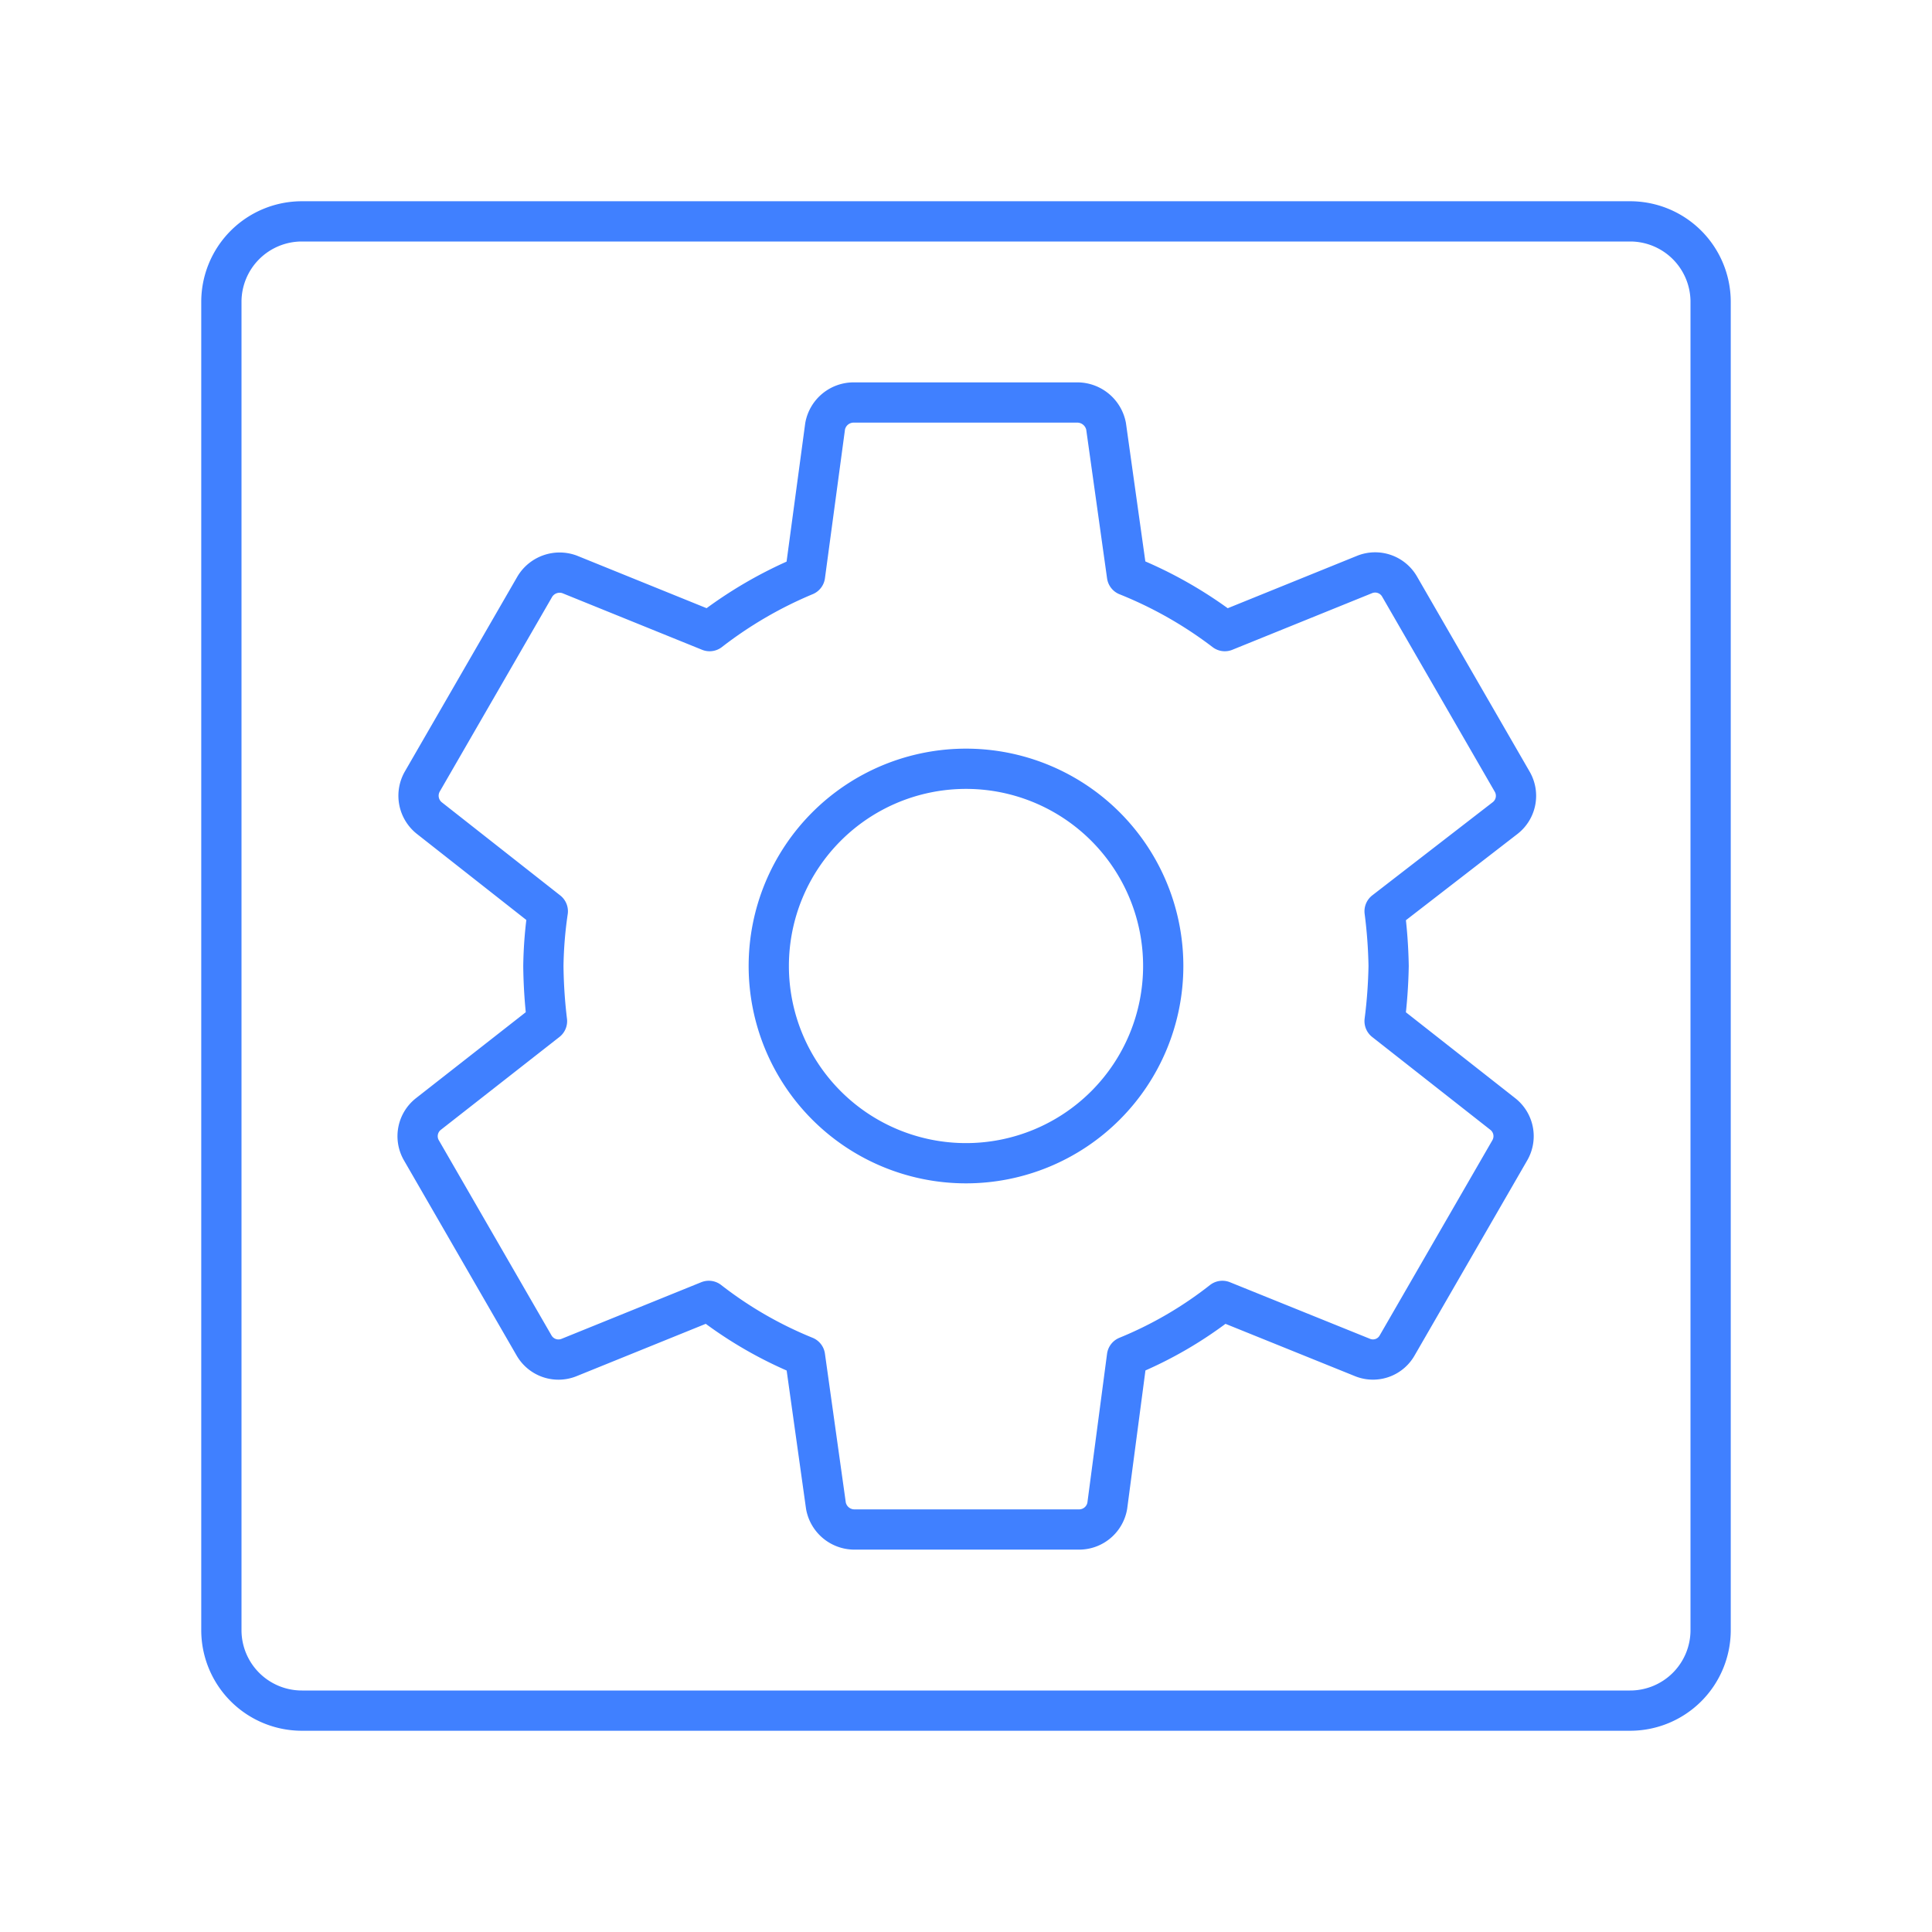 <svg id="Layer_2" data-name="Layer 2" xmlns="http://www.w3.org/2000/svg" viewBox="0 0 48 48"><defs><style>.cls-1{fill:none;stroke:#4080ff;stroke-linecap:round;stroke-linejoin:round;}</style></defs><path class="cls-1" d="M7.5,5.5a2,2,0,0,0-2,2v33a2,2,0,0,0,2,2h33a2,2,0,0,0,2-2V7.5a2,2,0,0,0-2-2Z"/><path class="cls-1" d="M34.4,25.37A12.44,12.44,0,0,0,34.5,24a12.08,12.08,0,0,0-.1-1.36l3-2.32a.7.7,0,0,0,.17-.9l-2.8-4.85a.7.7,0,0,0-.86-.3l-3.48,1.41A10.35,10.35,0,0,0,28,14.3l-.52-3.71a.73.73,0,0,0-.7-.59H21.2a.72.72,0,0,0-.7.59L20,14.3a10.41,10.41,0,0,0-2.37,1.38l-3.48-1.41a.72.72,0,0,0-.86.3l-2.8,4.85a.71.71,0,0,0,.17.9l2.95,2.32A10.24,10.24,0,0,0,13.5,24a12.44,12.44,0,0,0,.09,1.37l-2.95,2.31a.7.7,0,0,0-.17.9l2.8,4.85a.7.7,0,0,0,.86.3l3.48-1.41A10,10,0,0,0,20,33.7l.52,3.71a.72.72,0,0,0,.7.59h5.6a.71.71,0,0,0,.69-.59L28,33.7a9.86,9.86,0,0,0,2.37-1.38l3.49,1.41a.69.69,0,0,0,.85-.3l2.8-4.85a.7.7,0,0,0-.17-.9ZM24,28.9A4.9,4.9,0,1,1,28.9,24,4.9,4.9,0,0,1,24,28.9Z"/></svg>